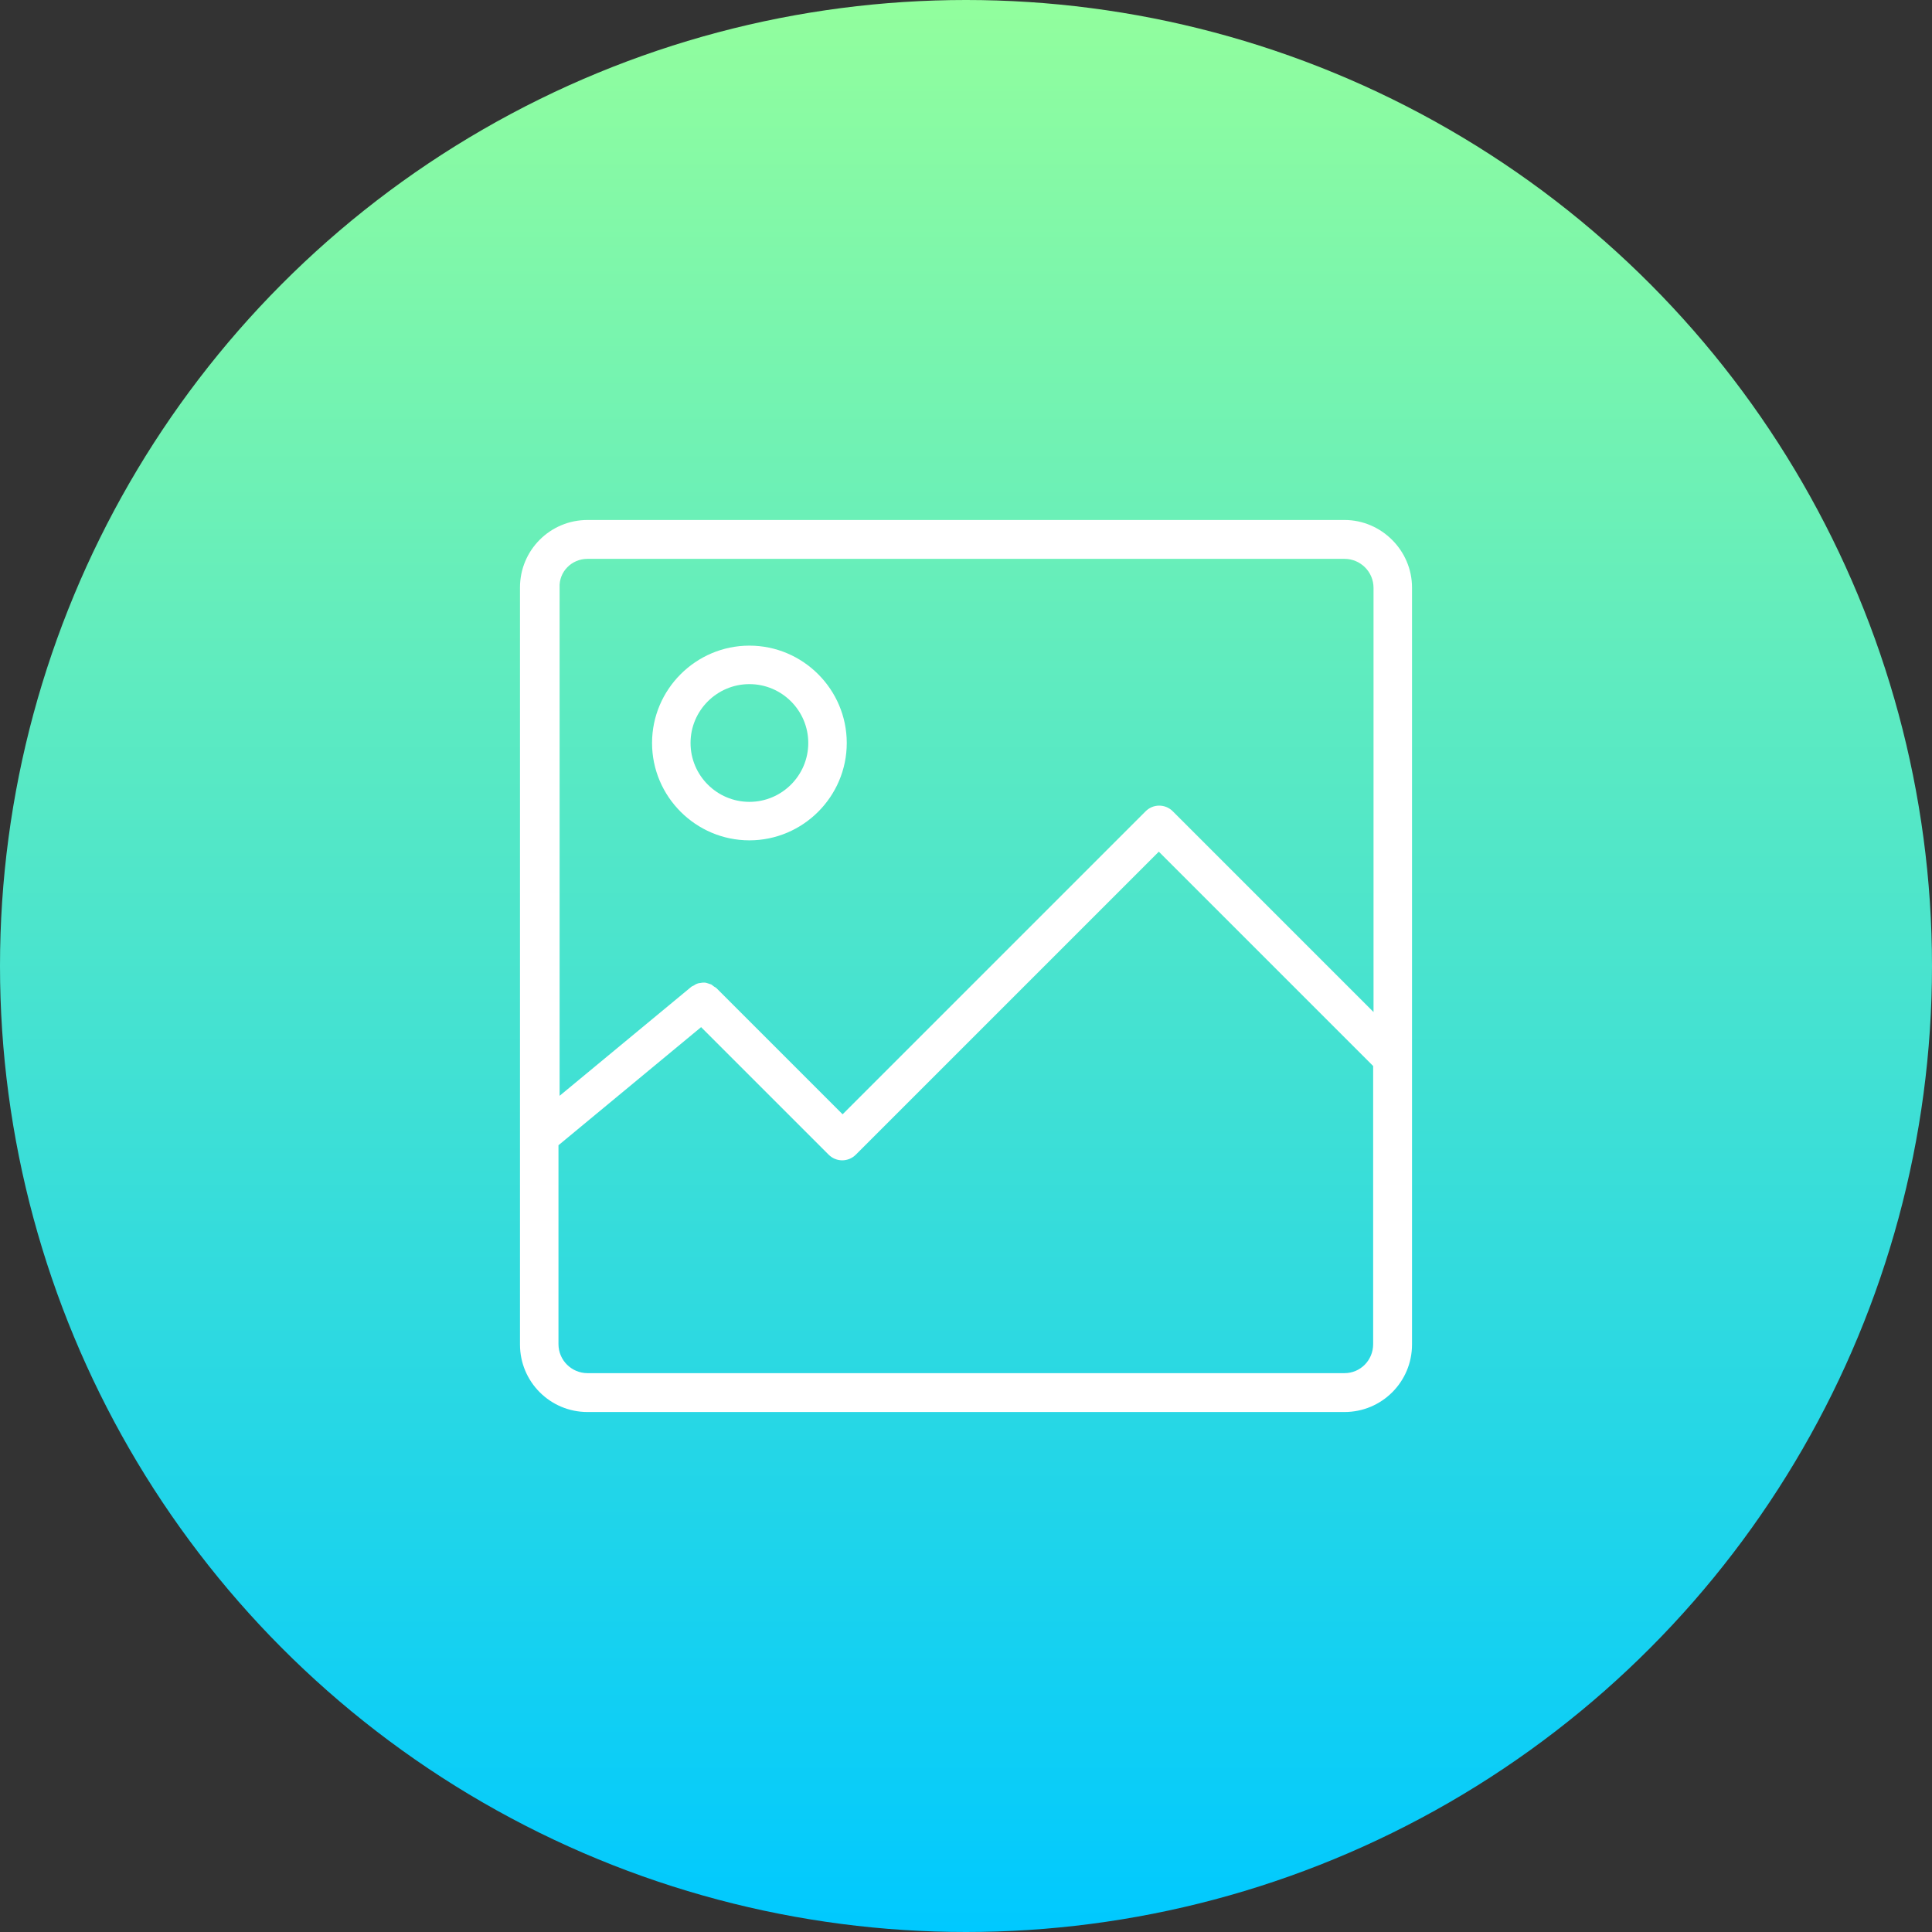 <?xml version="1.0" ?><!DOCTYPE svg  PUBLIC '-//W3C//DTD SVG 1.1//EN'  'http://www.w3.org/Graphics/SVG/1.1/DTD/svg11.dtd'><svg enable-background="new 0 0 512 512" id="Layer_1" version="1.1" viewBox="0 0 512 512" xml:space="preserve" xmlns="http://www.w3.org/2000/svg" xmlns:xlink="http://www.w3.org/1999/xlink"><rect x="0" y="0" width="512" height="512" fill="#333333" stroke="none"/><linearGradient gradientUnits="userSpaceOnUse" id="SVGID_1_" x1="256" x2="256" y1="512" y2="-9.094947e-013"><stop offset="0" style="stop-color:#00C9FF"/><stop offset="1" style="stop-color:#92FE9D"/></linearGradient><circle cx="256" cy="256" fill="url(#SVGID_1_)" r="256"/><g><path d="M356.3,137.8H155.7c-9.9,0-17.9,8-17.9,17.9v200.6c0,9.9,8,17.9,17.9,17.9h200.6c9.9,0,17.9-8,17.9-17.9   V155.7C374.2,145.9,366.1,137.8,356.3,137.8z M155.7,148.1h200.6c4.2,0,7.7,3.4,7.7,7.7v112.4l-53.2-53.2c-2-2-5.2-2-7.2,0   l-80.3,80.3l-33.4-33.4c-0.2-0.2-0.4-0.3-0.6-0.4c-0.3-0.2-0.5-0.4-0.8-0.6c-0.3-0.1-0.6-0.2-0.9-0.3c-0.3-0.1-0.6-0.2-1-0.2   c-0.3,0-0.6,0-1,0.1c-0.3,0-0.6,0.1-0.9,0.2c-0.3,0.1-0.6,0.3-0.9,0.5c-0.2,0.1-0.5,0.2-0.7,0.4l-34.8,28.8V155.7   C148.1,151.5,151.5,148.1,155.7,148.1z M356.3,363.9H155.7c-4.2,0-7.7-3.4-7.7-7.7v-52.7l37.8-31.3l33.8,33.8c1,1,2.3,1.5,3.6,1.5   c1.3,0,2.6-0.5,3.6-1.5l80.3-80.3l56.8,56.8v73.7C363.9,360.5,360.5,363.9,356.3,363.9z" fill="#FFFFFF"/><path d="M198.6,222.7c14.2,0,25.8-11.6,25.8-25.8s-11.6-25.8-25.8-25.8c-14.2,0-25.8,11.6-25.8,25.8   S184.4,222.7,198.6,222.7z M198.6,181.3c8.6,0,15.6,7,15.6,15.6s-7,15.6-15.6,15.6c-8.6,0-15.6-7-15.6-15.6S190,181.3,198.6,181.3z   " fill="#FFFFFF"/></g></svg>